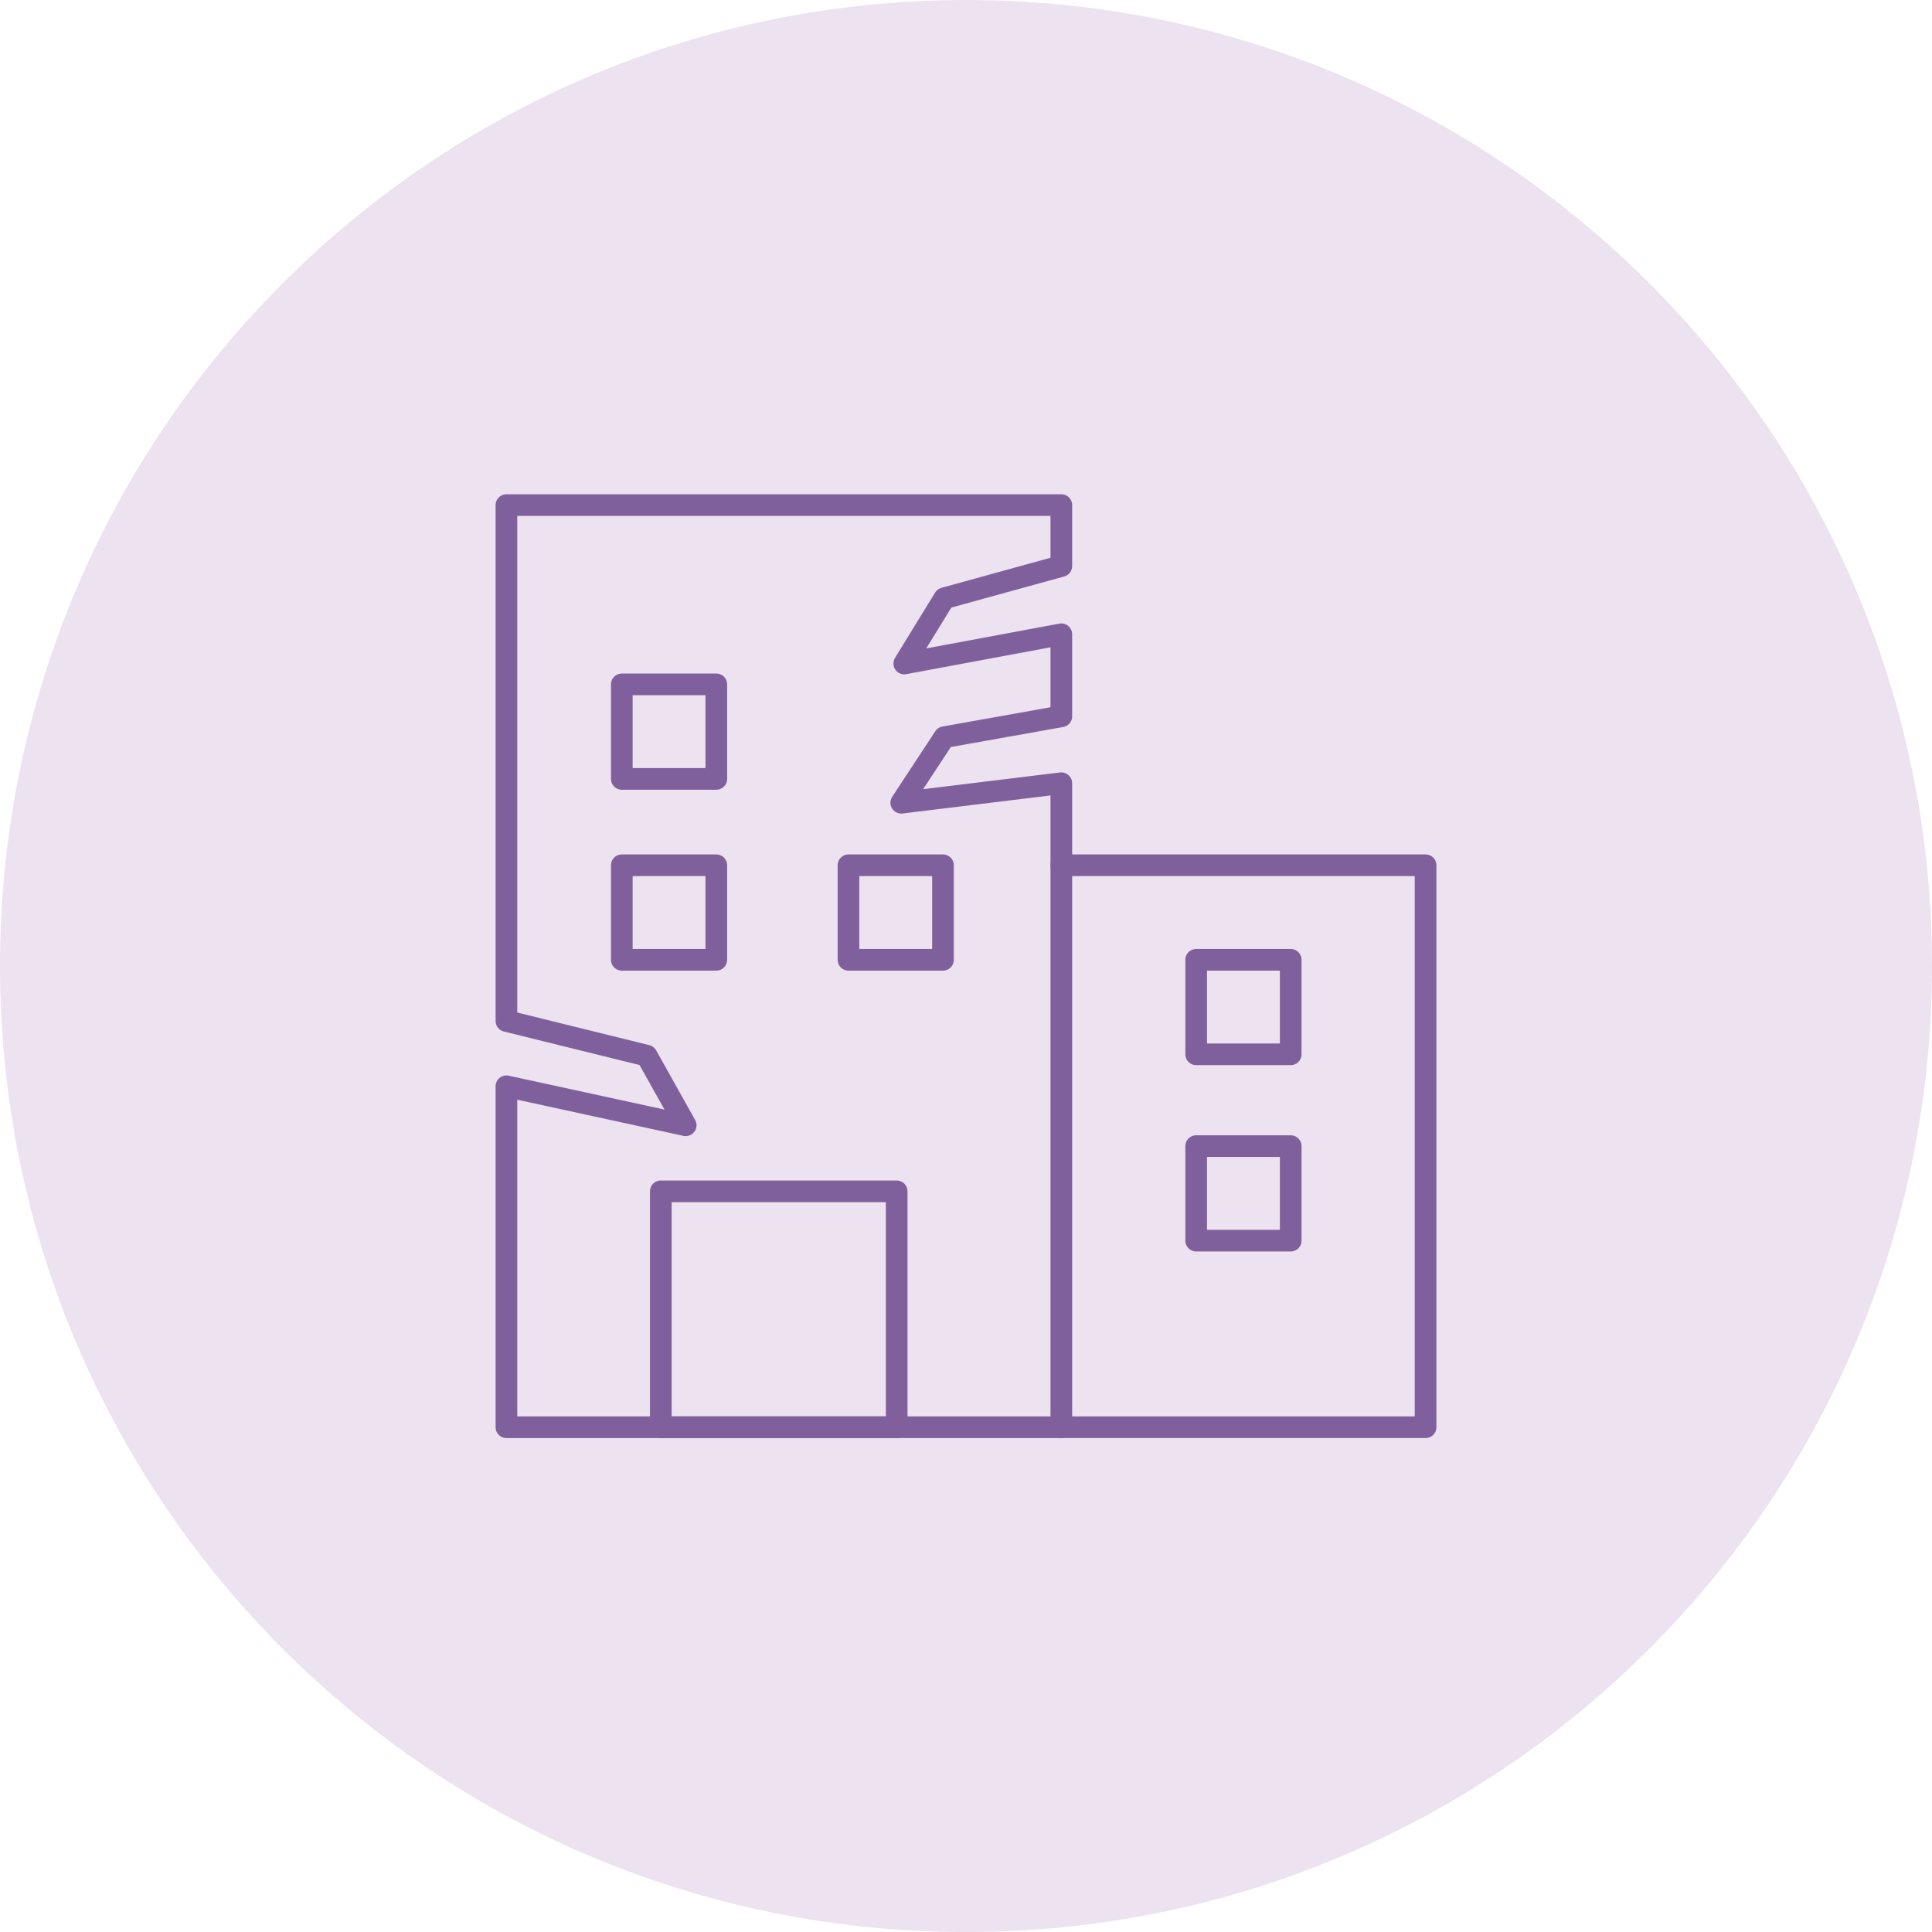 <svg width="71" height="71" viewBox="0 0 71 71" fill="none" xmlns="http://www.w3.org/2000/svg">
<g clip-path="url(#clip0_207_2812)">
<path d="M35.5 71.001C55.106 71.001 71 55.107 71 35.501C71 15.895 55.106 0.001 35.5 0.001C15.894 0.001 0 15.895 0 35.501C0 55.107 15.894 71.001 35.5 71.001Z" fill="#EDE2F0"/>
<path d="M18.611 52.45V39.92L25.199 41.353L23.766 38.795L18.611 37.521V18.562H39.003V20.801L34.704 21.986L33.231 24.384L39.003 23.309V26.325L34.704 27.091L33.121 29.5L39.003 28.783V52.45H18.611Z" stroke="#80609C" stroke-width="0.796" stroke-linecap="round" stroke-linejoin="round"/>
<path d="M39.003 31.798H52.389V52.449H39.003" stroke="#80609C" stroke-width="0.796" stroke-linecap="round" stroke-linejoin="round"/>
<path d="M32.952 43.781H24.284V52.45H32.952V43.781Z" stroke="#80609C" stroke-width="0.796" stroke-linecap="round" stroke-linejoin="round"/>
<path d="M26.324 25.15H22.851V28.624H26.324V25.15Z" stroke="#80609C" stroke-width="0.796" stroke-linecap="round" stroke-linejoin="round"/>
<path d="M26.324 31.798H22.851V35.272H26.324V31.798Z" stroke="#80609C" stroke-width="0.796" stroke-linecap="round" stroke-linejoin="round"/>
<path d="M34.654 31.798H31.181V35.272H34.654V31.798Z" stroke="#80609C" stroke-width="0.796" stroke-linecap="round" stroke-linejoin="round"/>
<path d="M47.433 35.272H43.959V38.745H47.433V35.272Z" stroke="#80609C" stroke-width="0.796" stroke-linecap="round" stroke-linejoin="round"/>
<path d="M47.433 42.119H43.959V45.593H47.433V42.119Z" stroke="#80609C" stroke-width="0.796" stroke-linecap="round" stroke-linejoin="round"/>
</g>
<defs>
<clipPath id="clip0_207_2812">
<rect width="71" height="71" fill="white" transform="translate(0 0.001)"/>
</clipPath>
</defs>
</svg>
